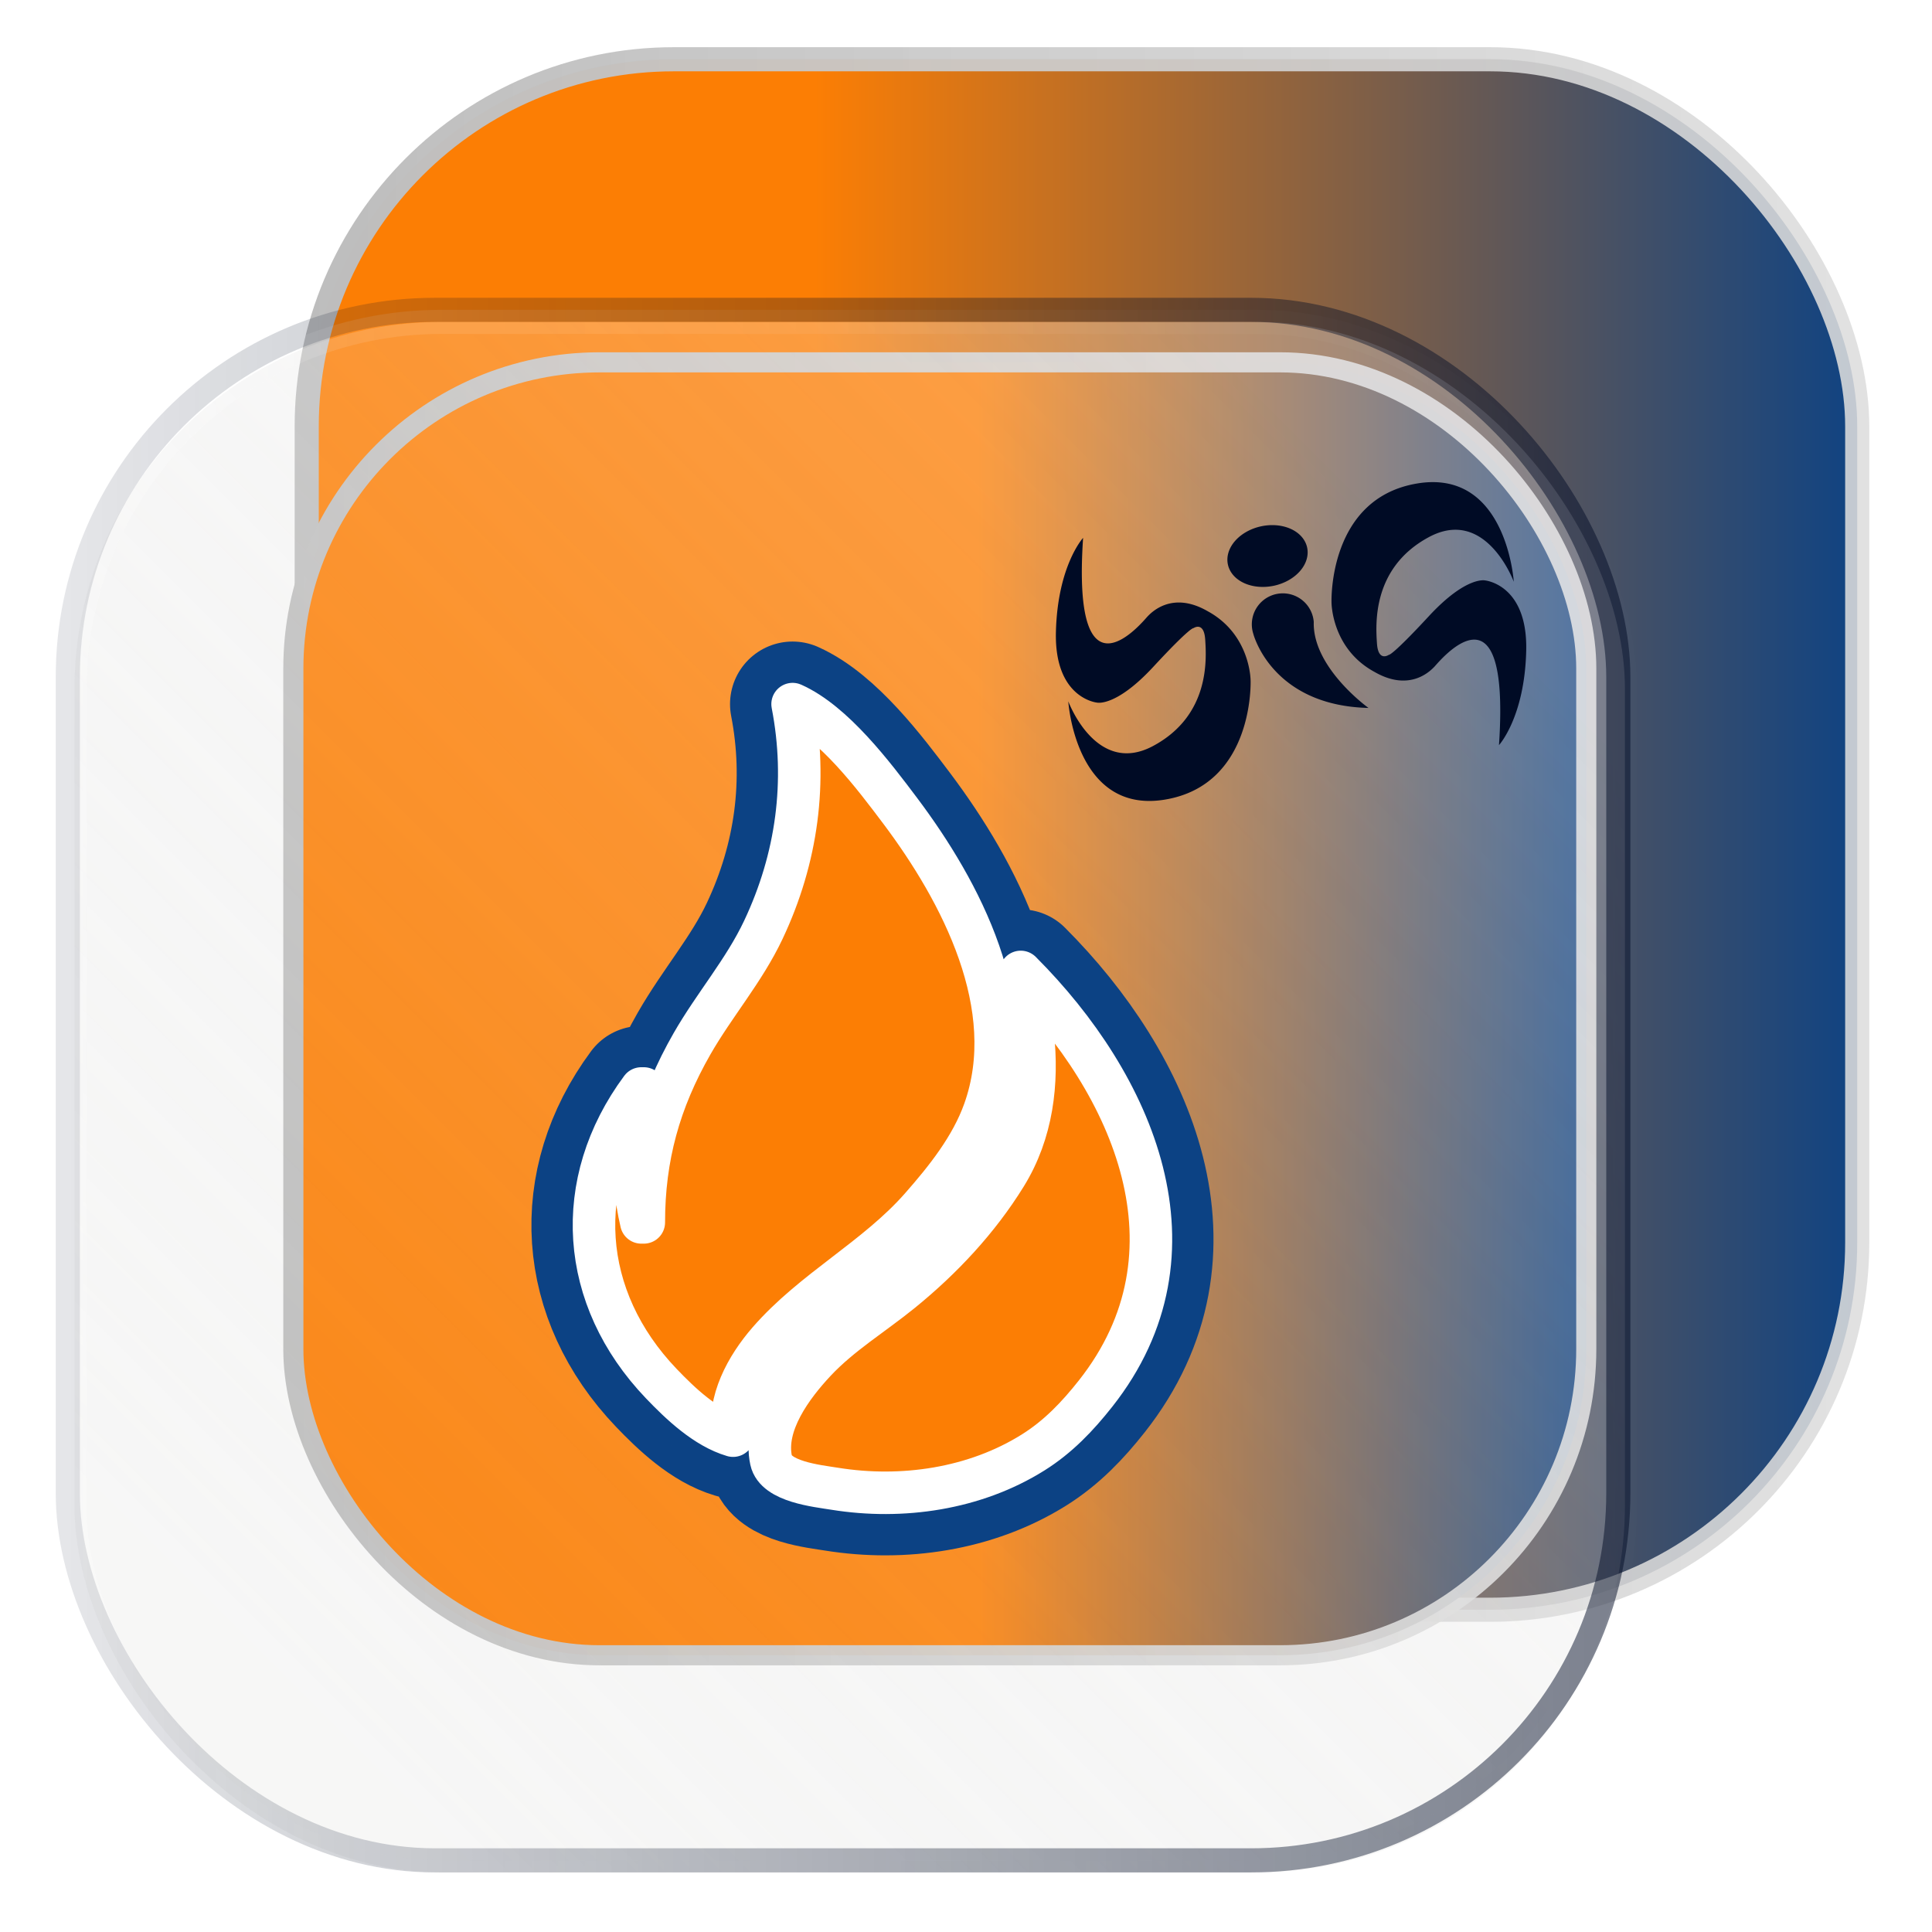 <?xml version="1.0" encoding="UTF-8" standalone="no"?>
<!-- ***** BEGIN LICENSE BLOCK *****
  - Part of the Jellyfin project (https://jellyfin.media)
  - 
  - All copyright belongs to the Jellyfin contributors; a full list can
  - be found in the file CONTRIBUTORS.md
  - 
  - This work is licensed under the Creative Commons Attribution-ShareAlike 4.0 International License.
  - To view a copy of this license, visit http://creativecommons.org/licenses/by-sa/4.0/.
- ***** END LICENSE BLOCK ***** -->

<svg
   id="icon-solid-black"
   viewBox="0 0 512 512"
   version="1.1"
   sodipodi:docname="docker-lamp-new.svg"
   inkscape:version="1.2.2 (b0a8486541, 2022-12-01)"
   inkscape:export-filename="docker-jellyfin-new.png"
   inkscape:export-xdpi="96"
   inkscape:export-ydpi="96"
   xmlns:inkscape="http://www.inkscape.org/namespaces/inkscape"
   xmlns:sodipodi="http://sodipodi.sourceforge.net/DTD/sodipodi-0.dtd"
   xmlns:xlink="http://www.w3.org/1999/xlink"
   xmlns="http://www.w3.org/2000/svg"
   xmlns:svg="http://www.w3.org/2000/svg"
   xmlns:rdf="http://www.w3.org/1999/02/22-rdf-syntax-ns#"
   xmlns:cc="http://creativecommons.org/ns#"
   xmlns:dc="http://purl.org/dc/elements/1.1/">
  <sodipodi:namedview
     id="namedview16"
     pagecolor="#ffffff"
     bordercolor="#666666"
     borderopacity="1.0"
     inkscape:showpageshadow="2"
     inkscape:pageopacity="0.0"
     inkscape:pagecheckerboard="0"
     inkscape:deskcolor="#d1d1d1"
     showgrid="false"
     inkscape:zoom="0.8710544"
     inkscape:cx="312.83925"
     inkscape:cy="280.6943"
     inkscape:window-width="1280"
     inkscape:window-height="1000"
     inkscape:window-x="2960"
     inkscape:window-y="0"
     inkscape:window-maximized="0"
     inkscape:current-layer="icon-solid-black" />
  <defs
     id="defs7">
    <linearGradient
       inkscape:collect="always"
       id="linearGradient5986">
      <stop
         style="stop-color:#fc7e04;stop-opacity:1;"
         offset="0.331"
         id="stop5982" />
      <stop
         style="stop-color:#0c4284;stop-opacity:1;"
         offset="1"
         id="stop5984" />
    </linearGradient>
    <linearGradient
       id="linear-gradient"
       x1="110.25"
       y1="213.3"
       x2="496.14"
       y2="436.09"
       gradientUnits="userSpaceOnUse">
      <stop
         offset="0"
         stop-color="#aa5cc3"
         id="stop2" />
      <stop
         offset="1"
         stop-color="#00a4dc"
         id="stop4" />
    </linearGradient>
    <filter
       inkscape:collect="always"
       style="color-interpolation-filters:sRGB"
       id="filter6568"
       x="-0.027"
       y="-0.027"
       width="1.054"
       height="1.054">
      <feGaussianBlur
         inkscape:collect="always"
         stdDeviation="0.574"
         id="feGaussianBlur6570" />
    </filter>
    <linearGradient
       inkscape:collect="always"
       xlink:href="#linearGradient5986"
       id="linearGradient15231"
       gradientUnits="userSpaceOnUse"
       gradientTransform="matrix(8.05,0,0,8.05,533.192,-863.982)"
       x1="-56.685"
       y1="134.792"
       x2="-4.544"
       y2="134.792" />
    <linearGradient
       inkscape:collect="always"
       id="linearGradient10562">
      <stop
         style="stop-color:#fc7e04;stop-opacity:1;"
         offset="0.529"
         id="stop10558" />
      <stop
         style="stop-color:#0c4284;stop-opacity:1;"
         offset="1"
         id="stop10560" />
    </linearGradient>
    <linearGradient
       inkscape:collect="always"
       xlink:href="#linearGradient14387"
       id="linearGradient15233"
       gradientUnits="userSpaceOnUse"
       gradientTransform="matrix(8.05,0,0,8.05,533.192,-863.982)"
       x1="-56.532"
       y1="134.792"
       x2="-4.697"
       y2="134.792" />
    <linearGradient
       inkscape:collect="always"
       id="linearGradient14387">
      <stop
         style="stop-color:#bdbdbd;stop-opacity:1;"
         offset="0"
         id="stop14383" />
      <stop
         style="stop-color:#dddddd;stop-opacity:0.873;"
         offset="1"
         id="stop14385" />
    </linearGradient>
    <linearGradient
       inkscape:collect="always"
       xlink:href="#linearGradient10562"
       id="linearGradient15227"
       gradientUnits="userSpaceOnUse"
       x1="-56.685"
       y1="134.792"
       x2="-4.544"
       y2="134.792" />
    <linearGradient
       inkscape:collect="always"
       xlink:href="#linearGradient14387"
       id="linearGradient15229"
       gradientUnits="userSpaceOnUse"
       x1="-56.532"
       y1="134.792"
       x2="-4.697"
       y2="134.792" />
    <filter
       inkscape:collect="always"
       style="color-interpolation-filters:sRGB"
       id="filter14433"
       x="-0.077"
       y="-0.077"
       width="1.154"
       height="1.154">
      <feGaussianBlur
         inkscape:collect="always"
         stdDeviation="1.475"
         id="feGaussianBlur14435" />
    </filter>
    <linearGradient
       inkscape:collect="always"
       xlink:href="#linearGradient14525"
       id="linearGradient15223"
       gradientUnits="userSpaceOnUse"
       gradientTransform="translate(96.165,134.805)"
       x1="67.722"
       y1="129.106"
       x2="104.98"
       y2="91.847" />
    <linearGradient
       inkscape:collect="always"
       id="linearGradient14525">
      <stop
         style="stop-color:#ecece8;stop-opacity:0.217;"
         offset="0"
         id="stop14521" />
      <stop
         style="stop-color:#fefdfe;stop-opacity:0.759;"
         offset="1"
         id="stop14523" />
    </linearGradient>
    <linearGradient
       inkscape:collect="always"
       xlink:href="#linearGradient14531"
       id="linearGradient15225"
       gradientUnits="userSpaceOnUse"
       gradientTransform="translate(325.233,103.433)"
       x1="-168.494"
       y1="141.845"
       x2="-115.642"
       y2="141.845" />
    <linearGradient
       inkscape:collect="always"
       id="linearGradient14531">
      <stop
         style="stop-color:#ffffff;stop-opacity:0.398;"
         offset="0"
         id="stop14527" />
      <stop
         style="stop-color:#ffffff;stop-opacity:0;"
         offset="1"
         id="stop14529" />
    </linearGradient>
    <filter
       inkscape:collect="always"
       style="color-interpolation-filters:sRGB"
       id="filter1134"
       x="-0.018"
       y="-0.018"
       width="1.036"
       height="1.036">
      <feGaussianBlur
         inkscape:collect="always"
         stdDeviation="0.212"
         id="feGaussianBlur1136" />
    </filter>
    <linearGradient
       inkscape:collect="always"
       xlink:href="#linearGradient14409"
       id="linearGradient15205"
       gradientUnits="userSpaceOnUse"
       gradientTransform="matrix(8.05,0,0,8.05,469.879,-797.572)"
       x1="-56.532"
       y1="134.792"
       x2="-4.697"
       y2="134.792" />
    <linearGradient
       inkscape:collect="always"
       id="linearGradient14409">
      <stop
         style="stop-color:#000b25;stop-opacity:0.1;"
         offset="0"
         id="stop14405" />
      <stop
         style="stop-color:#000b25;stop-opacity:0.5;"
         offset="1"
         id="stop14407" />
    </linearGradient>
  </defs>
  <title
     id="title9">icon-solid-black</title>
  <rect
     style="mix-blend-mode:normal;fill:#cccccc;fill-opacity:1;stroke-width:0.794;stroke-linecap:round;stroke-linejoin:round;filter:url(#filter6568)"
     id="rect15161"
     width="51.041"
     height="51.041"
     x="165.28"
     y="211.101"
     rx="12.086"
     ry="12.086"
     transform="matrix(8.05,0,0,8.05,-1249.294,-1683.751)" />
  <rect
     style="mix-blend-mode:normal;fill:#f7f7f7;fill-opacity:1;stroke-width:0.794;stroke-linecap:round;stroke-linejoin:round;filter:url(#filter6568)"
     id="rect15163"
     width="51.041"
     height="51.041"
     x="157.645"
     y="219.758"
     rx="12.086"
     ry="12.086"
     transform="matrix(8.05,0,0,8.05,-1249.294,-1683.751)" />
  <rect
     style="fill:url(#linearGradient15231);fill-opacity:1;stroke:url(#linearGradient15233);stroke-width:6.392;stroke-linecap:round;stroke-linejoin:round;stroke-dasharray:none;paint-order:stroke fill markers"
     id="rect15165"
     width="410.9"
     height="410.9"
     x="81.283"
     y="15.704"
     rx="97.295"
     ry="97.295" />
  <rect
     style="fill:url(#linearGradient15227);fill-opacity:1;stroke:url(#linearGradient15229);stroke-width:0.794;stroke-linecap:round;stroke-linejoin:round;stroke-dasharray:none;paint-order:stroke fill markers;filter:url(#filter14433)"
     id="rect15167"
     width="51.041"
     height="51.041"
     x="-56.135"
     y="109.272"
     rx="12.086"
     ry="12.086"
     transform="matrix(6.713,0,0,6.713,454.574,-637.519)" />
  <rect
     style="opacity:0.6;mix-blend-mode:normal;fill:url(#linearGradient15223);fill-opacity:1;stroke:url(#linearGradient15225);stroke-width:0.794;stroke-linecap:round;stroke-linejoin:round;filter:url(#filter1134)"
     id="rect15169"
     width="51.041"
     height="51.041"
     x="157.645"
     y="219.758"
     rx="12.086"
     ry="12.086"
     transform="matrix(8.05,0,0,8.05,-1249.294,-1683.751)" />
  <rect
     style="fill:none;fill-opacity:1;stroke:url(#linearGradient15205);stroke-width:6.392;stroke-linecap:round;stroke-linejoin:round;stroke-dasharray:none;paint-order:stroke fill markers"
     id="rect15173"
     width="410.9"
     height="410.9"
     x="17.971"
     y="82.115"
     rx="97.295"
     ry="97.295" />
  <g
     id="g9045"
     transform="matrix(12.007,0,0,12.007,278.664,102.374)"
     style="fill:#000b25;fill-opacity:1">
    <path
       id="path9043"
       style="fill:#000b25;fill-opacity:1;stroke-width:0.019"
       class="cls-2"
       d="M 8.419,2.115 C 8.31,2.115 8.194,2.124 8.07,2.145 6.095,2.474 6.18,4.772 6.18,4.772 c 0,0 -0.002,1.017 0.949,1.532 0.79,0.455 1.245,-0.037 1.322,-0.115 0.078,-0.078 1.684,-2.088 1.425,1.731 0,0 0.566,-0.615 0.601,-2.081 C 10.513,4.374 9.571,4.285 9.571,4.285 c 0,0 -0.416,-0.104 -1.243,0.789 -0.827,0.893 -0.884,0.853 -0.884,0.853 0,0 -0.233,0.164 -0.261,-0.25 -0.027,-0.414 -0.117,-1.669 1.145,-2.348 1.262,-0.679 1.875,0.985 1.875,0.985 0,0 -0.139,-2.196 -1.784,-2.199 z M 4.879,3.064 A 0.671,0.895 77.92 0 0 4.627,3.09 0.671,0.895 77.92 0 0 3.893,3.934 0.671,0.895 77.92 0 0 4.908,4.402 0.671,0.895 77.92 0 0 5.642,3.559 0.671,0.895 77.92 0 0 4.879,3.064 Z M 0.697,3.345 c 0,0 -0.565,0.616 -0.6,2.081 -0.035,1.465 0.906,1.555 0.906,1.555 0,0 0.416,0.104 1.243,-0.789 0.827,-0.893 0.885,-0.853 0.885,-0.853 0,0 0.233,-0.164 0.261,0.25 C 3.418,6.003 3.508,7.258 2.245,7.937 0.983,8.616 0.37,6.953 0.37,6.953 c 0,0 0.157,2.498 2.134,2.169 1.976,-0.329 1.89,-2.627 1.89,-2.627 0,0 0.002,-1.016 -0.949,-1.532 C 2.654,4.508 2.2,4.999 2.122,5.077 2.044,5.155 0.439,7.165 0.697,3.345 Z M 5.116,4.57 A 0.684,0.684 0 0 0 4.454,5.464 c 0,0 0.4,1.584 2.542,1.635 0,0 -1.237,-0.886 -1.208,-1.897 A 0.684,0.684 0 0 0 5.116,4.57 Z" />
  </g>
  <path
     style="fill:#fc7e04;fill-opacity:1;stroke:#0c4284;stroke-width:33.162;stroke-linecap:round;stroke-linejoin:round;stroke-dasharray:none;stroke-opacity:1;paint-order:fill markers stroke"
     d="m 194.274,380.464 c -7.264,-2.138 -13.913,-8.447 -19.033,-13.801 -21.702,-22.697 -23.752,-53.267 -5.283,-78.205 h 0.657 c -2.254,13.263 -3.749,22.125 -0.657,35.488 h 0.657 c 0,-17.321 4.118,-32.205 12.767,-47.317 5.927,-10.355 13.798,-19.377 18.922,-30.23 8.932,-18.919 11.714,-39.321 7.742,-59.804 10.886,4.852 21.476,18.909 28.504,28.259 16.142,21.477 32.151,51.928 22.298,79.519 -3.441,9.635 -10.142,18.05 -16.815,25.63 -11.937,13.558 -28.528,21.856 -40.368,35.488 -5.781,6.657 -10.892,15.876 -9.39,24.973 m 76.233,-122.893 c 29.886,29.889 49.396,74.283 19.844,111.721 -4.807,6.089 -9.942,11.476 -16.558,15.622 -15.458,9.687 -34.747,12.491 -52.575,9.62 -4.705,-0.757 -15.635,-1.849 -16.861,-7.527 -2.074,-9.607 5.616,-19.797 11.662,-26.258 6.728,-7.191 15.342,-12.389 22.942,-18.573 10.684,-8.693 20.314,-18.975 27.559,-30.716 7.012,-11.363 8.576,-24.456 7.163,-37.459 -0.534,-4.92 -4.155,-11.768 -3.177,-16.43 z"
     id="path4753" />
  <circle
     style="fill:#ffffff;fill-opacity:1;stroke:none;stroke-width:12.659;stroke-linecap:round;stroke-linejoin:round;stroke-dasharray:none;stroke-opacity:1;paint-order:stroke fill markers"
     id="path5595"
     cx="234.433"
     cy="322.116"
     r="70.458" />
  <path
     style="fill:#fc7e04;fill-opacity:1;stroke:#ffffff;stroke-width:11.267;stroke-linecap:round;stroke-linejoin:round;stroke-dasharray:none;stroke-opacity:1;paint-order:stroke fill markers"
     d="m 194.274,380.464 c -7.264,-2.138 -13.913,-8.447 -19.033,-13.801 -21.702,-22.697 -23.752,-53.267 -5.283,-78.205 h 0.657 c -2.254,13.263 -3.749,22.125 -0.657,35.488 h 0.657 c 0,-17.321 4.118,-32.205 12.767,-47.317 5.927,-10.355 13.798,-19.377 18.922,-30.23 8.932,-18.919 11.714,-39.321 7.742,-59.804 10.886,4.852 21.476,18.909 28.504,28.259 16.142,21.477 32.151,51.928 22.298,79.519 -3.441,9.635 -10.142,18.05 -16.815,25.63 -11.937,13.558 -28.528,21.856 -40.368,35.488 -5.781,6.657 -10.892,15.876 -9.39,24.973 m 76.233,-122.893 c 29.886,29.889 49.396,74.283 19.844,111.721 -4.807,6.089 -9.942,11.476 -16.558,15.622 -15.458,9.687 -34.747,12.491 -52.575,9.62 -4.705,-0.757 -15.635,-1.849 -16.861,-7.527 -2.074,-9.607 5.616,-19.797 11.662,-26.258 6.728,-7.191 15.342,-12.389 22.942,-18.573 10.684,-8.693 20.314,-18.975 27.559,-30.716 7.012,-11.363 8.576,-24.456 7.163,-37.459 -0.534,-4.92 -4.155,-11.768 -3.177,-16.43 z"
     id="path3079" />
</svg>
